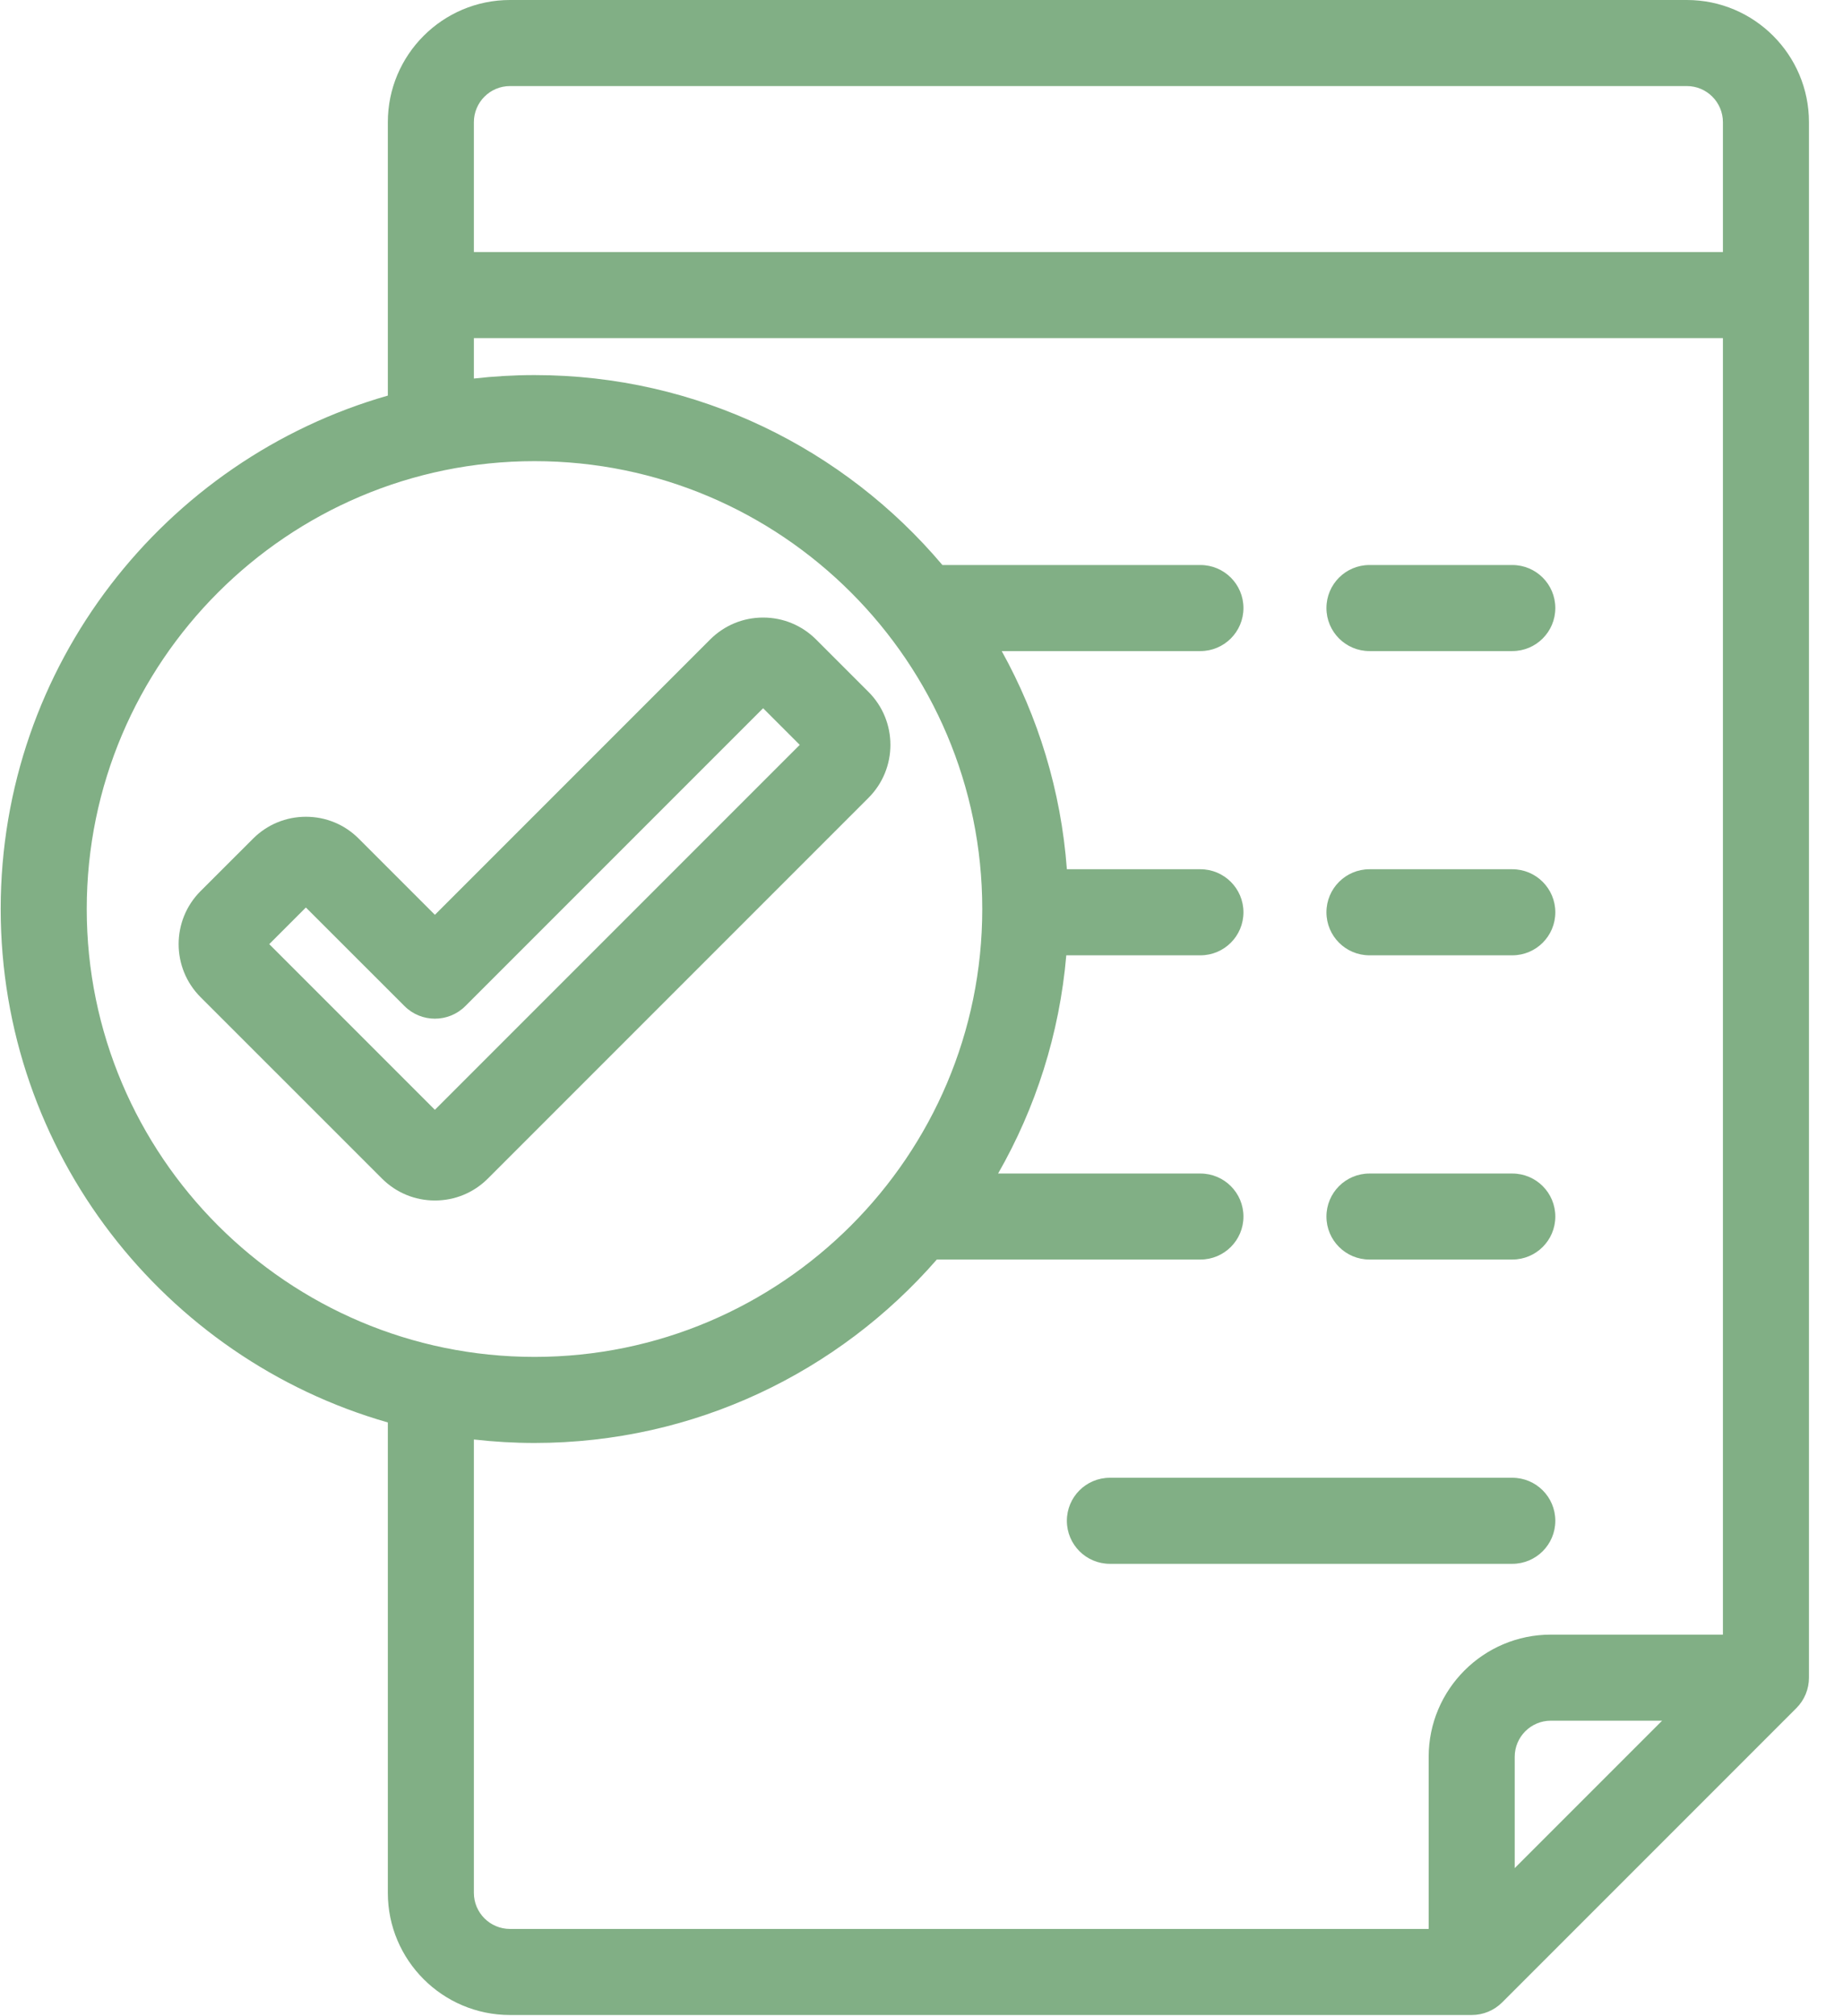 <?xml version="1.0" encoding="UTF-8"?>
<svg width="32px" height="35px" viewBox="0 0 32 35" version="1.1" xmlns="http://www.w3.org/2000/svg" xmlns:xlink="http://www.w3.org/1999/xlink">
    <!-- Generator: Sketch 63.1 (92452) - https://sketch.com -->
    <title>bill</title>
    <desc>Created with Sketch.</desc>
    <g id="Page-3" stroke="none" stroke-width="1" fill="none" fill-rule="evenodd">
        <g id="Home" transform="translate(-1165, -1288)" fill="#81AF85" fill-rule="nonzero">
            <g id="FEATURES" transform="translate(-145, 1049)">
                <g id="Group-6" transform="translate(552, 232)">
                    <g id="LIST" transform="translate(758, 6)">
                        <g id="1">
                            <g id="bill" transform="translate(0, 1)">
                                <path d="M29.289,0 L8.855,0 C7.685,0 6.734,0.951 6.734,2.121 L6.734,6.867 C2.858,7.976 0.012,11.552 0.012,15.779 C0.012,20.007 2.857,23.583 6.734,24.692 L6.734,32.858 C6.734,34.027 7.685,34.978 8.855,34.978 L25.553,34.978 C25.751,34.978 25.941,34.9 26.081,34.76 L31.191,29.65 C31.331,29.51 31.409,29.32 31.409,29.122 L31.409,2.121 C31.409,0.951 30.458,0 29.289,0 Z M8.855,1.494 L29.289,1.494 C29.634,1.494 29.915,1.775 29.915,2.121 L29.915,4.375 L8.228,4.375 L8.228,2.121 C8.228,1.775 8.509,1.494 8.855,1.494 Z M1.506,15.779 C1.506,11.492 4.994,8.005 9.281,8.005 C13.568,8.005 17.055,11.492 17.055,15.779 C17.055,20.066 13.568,23.554 9.281,23.554 C4.994,23.554 1.506,20.066 1.506,15.779 Z M8.228,32.858 L8.228,24.988 C8.574,25.027 8.925,25.048 9.281,25.048 C12.065,25.048 14.566,23.814 16.266,21.864 L20.843,21.864 C21.255,21.864 21.59,21.53 21.59,21.118 C21.59,20.705 21.255,20.371 20.843,20.371 L17.33,20.371 C17.98,19.236 18.396,17.952 18.514,16.583 L20.843,16.583 C21.255,16.583 21.59,16.249 21.59,15.836 C21.59,15.424 21.255,15.089 20.843,15.089 L18.524,15.089 C18.423,13.724 18.024,12.44 17.393,11.302 L20.843,11.302 C21.255,11.302 21.59,10.967 21.59,10.555 C21.59,10.142 21.255,9.808 20.843,9.808 L16.363,9.808 C14.661,7.793 12.118,6.511 9.281,6.511 C8.925,6.511 8.573,6.532 8.228,6.571 L8.228,5.869 L29.915,5.869 L29.915,28.375 L26.927,28.375 C25.757,28.375 24.806,29.327 24.806,30.496 L24.806,33.484 L8.855,33.484 C8.509,33.484 8.228,33.203 8.228,32.858 Z M26.3,32.428 L26.3,30.496 C26.3,30.15 26.581,29.869 26.927,29.869 L28.859,29.869 L26.3,32.428 Z" id="Shape"></path>
                                <path d="M23.778,11.302 L26.258,11.302 C26.671,11.302 27.005,10.967 27.005,10.555 C27.005,10.142 26.671,9.808 26.258,9.808 L23.778,9.808 C23.365,9.808 23.031,10.142 23.031,10.555 C23.031,10.967 23.365,11.302 23.778,11.302 Z" id="Path"></path>
                                <path d="M23.778,16.583 L26.258,16.583 C26.671,16.583 27.005,16.249 27.005,15.836 C27.005,15.424 26.671,15.089 26.258,15.089 L23.778,15.089 C23.365,15.089 23.031,15.424 23.031,15.836 C23.031,16.249 23.365,16.583 23.778,16.583 Z" id="Path"></path>
                                <path d="M23.778,21.864 L26.258,21.864 C26.671,21.864 27.005,21.53 27.005,21.118 C27.005,20.705 26.671,20.371 26.258,20.371 L23.778,20.371 C23.365,20.371 23.031,20.705 23.031,21.118 C23.031,21.53 23.365,21.864 23.778,21.864 Z" id="Path"></path>
                                <path d="M26.258,27.146 C26.671,27.146 27.005,26.811 27.005,26.399 C27.005,25.986 26.671,25.652 26.258,25.652 L19.271,25.652 C18.858,25.652 18.524,25.986 18.524,26.399 C18.524,26.811 18.858,27.146 19.271,27.146 L26.258,27.146 Z" id="Path"></path>
                                <path d="M15.08,12.011 L14.169,11.1 C13.923,10.855 13.597,10.72 13.25,10.72 C12.903,10.72 12.577,10.855 12.331,11.1 L7.551,15.88 L6.23,14.559 C5.985,14.313 5.659,14.178 5.312,14.178 C4.965,14.178 4.638,14.313 4.393,14.559 L3.481,15.47 C2.975,15.977 2.975,16.801 3.481,17.308 L6.633,20.459 C6.878,20.704 7.204,20.839 7.551,20.839 C7.551,20.839 7.552,20.839 7.552,20.839 C7.899,20.839 8.225,20.704 8.47,20.459 L15.08,13.849 C15.587,13.342 15.587,12.518 15.08,12.011 Z M7.551,19.265 L4.675,16.389 L5.311,15.753 L7.023,17.464 C7.315,17.756 7.788,17.756 8.08,17.464 L13.25,12.294 L13.886,12.93 L7.551,19.265 Z" id="Shape"></path>
                            </g>
                        </g>
                    </g>
                </g>
            </g>
        </g>
    </g>
</svg>